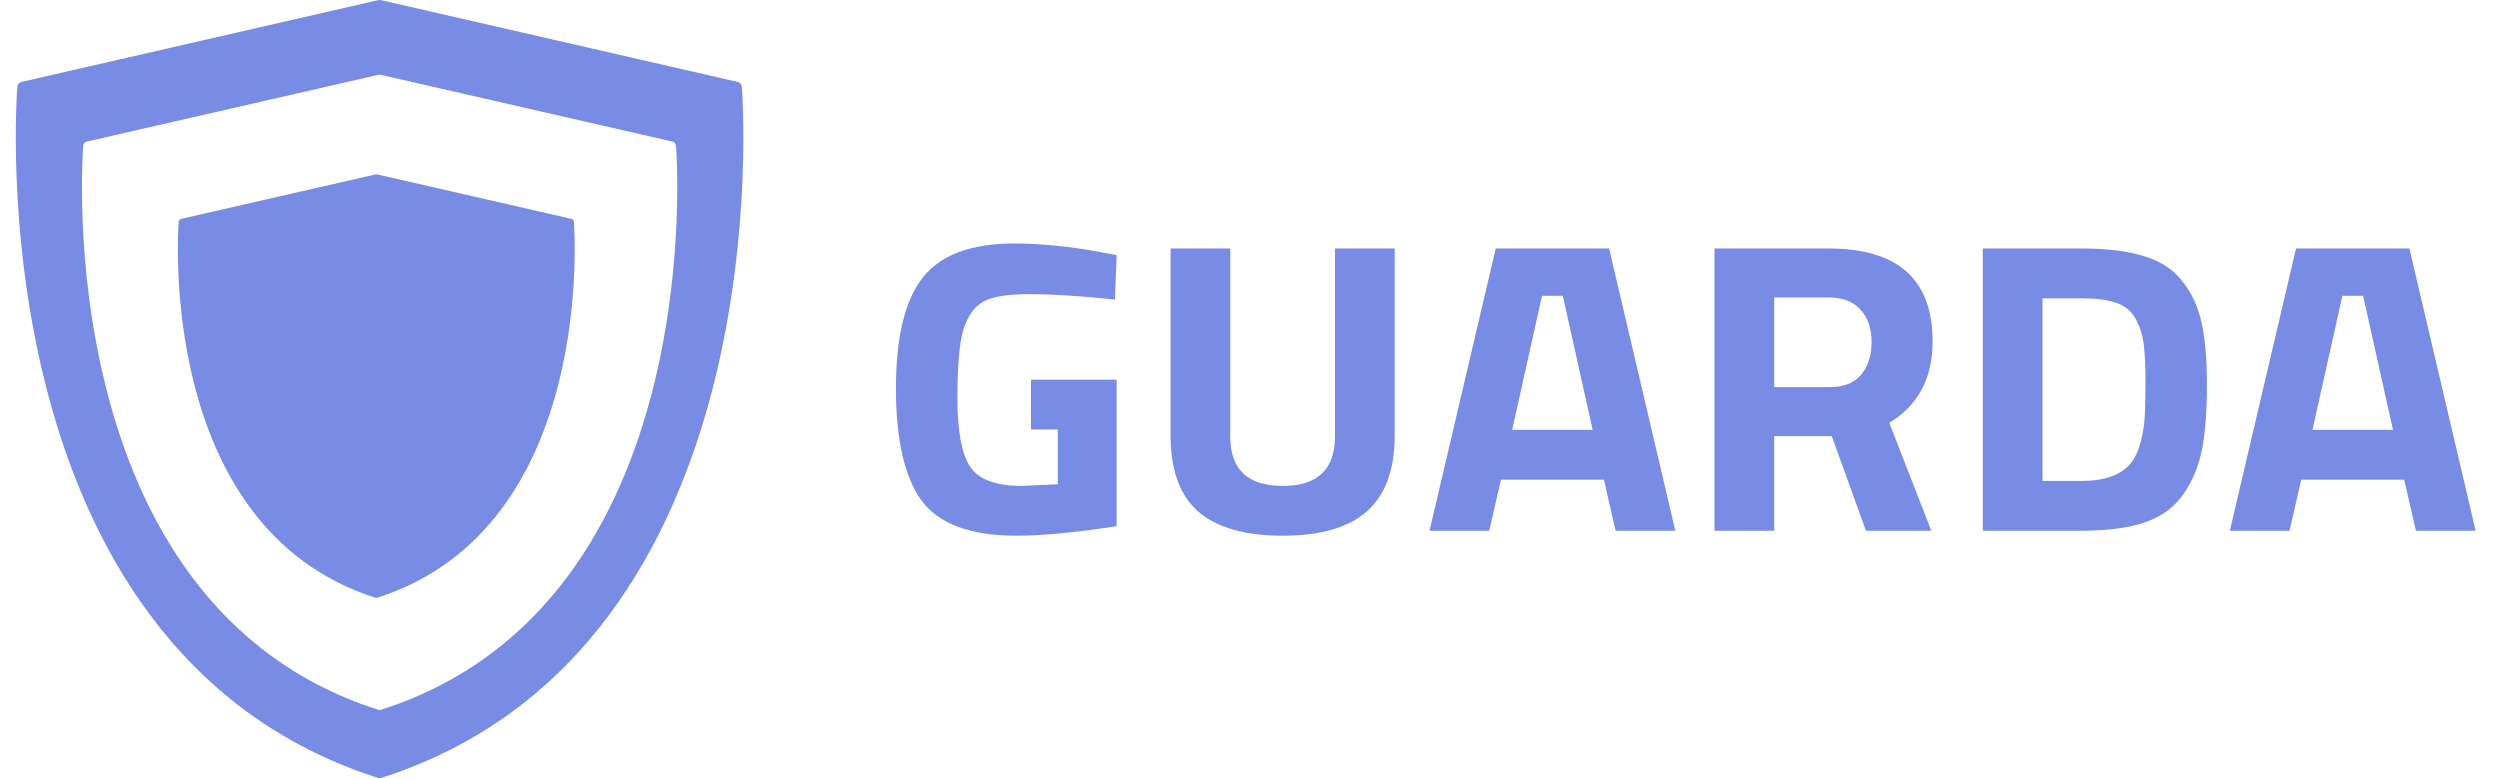 <svg width="154" height="48" viewBox="0 0 154 48" fill="none" xmlns="http://www.w3.org/2000/svg">
<g clip-path="url(#clip0_247_8183)">
<path fill-rule="evenodd" clip-rule="evenodd" d="M45.611 5.15C45.66 5.204 45.689 5.271 45.695 5.341C45.725 5.687 48.389 39.938 23.498 47.915C23.423 47.939 23.342 47.939 23.267 47.915C-1.624 39.938 1.04 5.687 1.069 5.341C1.075 5.271 1.105 5.205 1.153 5.151C1.202 5.097 1.267 5.059 1.339 5.042L23.298 0.009C23.353 -0.003 23.411 -0.003 23.467 0.009L45.424 5.042C45.497 5.059 45.563 5.097 45.611 5.15ZM41.57 8.807C41.609 8.851 41.634 8.905 41.639 8.962H41.641C41.666 9.244 43.845 37.207 23.477 43.719C23.417 43.74 23.351 43.74 23.291 43.719C2.922 37.207 5.102 9.244 5.127 8.962C5.131 8.905 5.155 8.851 5.195 8.807C5.234 8.764 5.287 8.733 5.347 8.72L23.312 4.608C23.358 4.598 23.405 4.598 23.451 4.608L41.418 8.72C41.477 8.733 41.53 8.764 41.57 8.807Z" fill="#798CE5"/>
<path d="M23.134 10.743L11.155 13.483C11.115 13.492 11.08 13.513 11.054 13.542C11.027 13.572 11.011 13.608 11.008 13.646C10.993 13.834 9.54 32.476 23.117 36.818C23.158 36.83 23.202 36.83 23.242 36.818C36.82 32.476 35.368 13.834 35.351 13.645C35.348 13.607 35.332 13.57 35.306 13.541C35.279 13.512 35.243 13.491 35.204 13.483L23.225 10.742C23.195 10.735 23.164 10.736 23.134 10.743Z" fill="#798CE5"/>
<path d="M63.508 26.455V23.386H68.786V32.411C66.244 32.803 64.183 33 62.601 33C59.776 33 57.83 32.275 56.763 30.826C55.715 29.378 55.19 27.076 55.19 23.923C55.19 20.77 55.741 18.495 56.843 17.096C57.945 15.699 59.82 15 62.468 15C64.121 15 65.907 15.179 67.826 15.537L68.786 15.716L68.679 18.452C66.546 18.23 64.796 18.119 63.428 18.119C62.077 18.119 61.126 18.273 60.575 18.579C60.024 18.886 59.616 19.457 59.349 20.292C59.1 21.111 58.976 22.526 58.976 24.537C58.976 26.532 59.233 27.929 59.749 28.73C60.264 29.531 61.331 29.932 62.948 29.932L65.16 29.829V26.455H63.508Z" fill="#798CE5"/>
<path d="M75.784 26.889C75.784 28.918 76.859 29.933 79.01 29.933C81.16 29.933 82.235 28.918 82.235 26.889V15.307H85.914V26.813C85.914 28.943 85.336 30.511 84.181 31.517C83.044 32.506 81.32 33 79.01 33C76.699 33 74.967 32.506 73.811 31.517C72.674 30.511 72.106 28.943 72.106 26.813V15.307H75.784V26.889Z" fill="#798CE5"/>
<path d="M88.059 32.693L92.137 15.307H99.121L103.2 32.693H99.521L98.802 29.549H92.457L91.737 32.693H88.059ZM94.989 18.222L93.15 26.48H98.108L96.269 18.222H94.989Z" fill="#798CE5"/>
<path d="M109.291 26.864V32.693H105.612V15.307H112.65C116.915 15.307 119.048 17.216 119.048 21.034C119.048 23.302 118.16 24.972 116.381 26.046L118.968 32.693H114.942L112.837 26.864H109.291ZM112.703 23.847C113.574 23.847 114.222 23.591 114.649 23.08C115.076 22.569 115.289 21.895 115.289 21.06C115.289 20.225 115.058 19.561 114.596 19.066C114.151 18.572 113.503 18.324 112.65 18.324H109.291V23.847H112.703Z" fill="#798CE5"/>
<path d="M128.243 32.693H122.139V15.307H128.243C129.807 15.307 131.095 15.469 132.108 15.793C133.122 16.099 133.903 16.62 134.454 17.353C135.023 18.069 135.414 18.92 135.627 19.91C135.84 20.881 135.947 22.151 135.947 23.72C135.947 25.287 135.85 26.591 135.654 27.631C135.459 28.654 135.085 29.574 134.534 30.392C134.002 31.193 133.22 31.782 132.188 32.157C131.158 32.515 129.843 32.693 128.243 32.693ZM132.108 25.79C132.144 25.245 132.162 24.494 132.162 23.54C132.162 22.569 132.126 21.793 132.055 21.213C131.984 20.634 131.815 20.105 131.549 19.628C131.282 19.151 130.883 18.827 130.349 18.656C129.834 18.469 129.132 18.376 128.243 18.376H125.818V29.626H128.243C129.576 29.626 130.544 29.301 131.149 28.654C131.664 28.125 131.984 27.171 132.108 25.79Z" fill="#798CE5"/>
<path d="M137.358 32.693L141.436 15.307H148.42L152.499 32.693H148.82L148.1 29.549H141.756L141.036 32.693H137.358ZM144.289 18.222L142.449 26.48H147.408L145.569 18.222H144.289Z" fill="#798CE5"/>
</g>
<defs>
<clipPath id="clip0_247_8183">
<rect width="153.143" height="48" fill="white" transform="translate(0.857)"/>
</clipPath>
</defs>
</svg>
